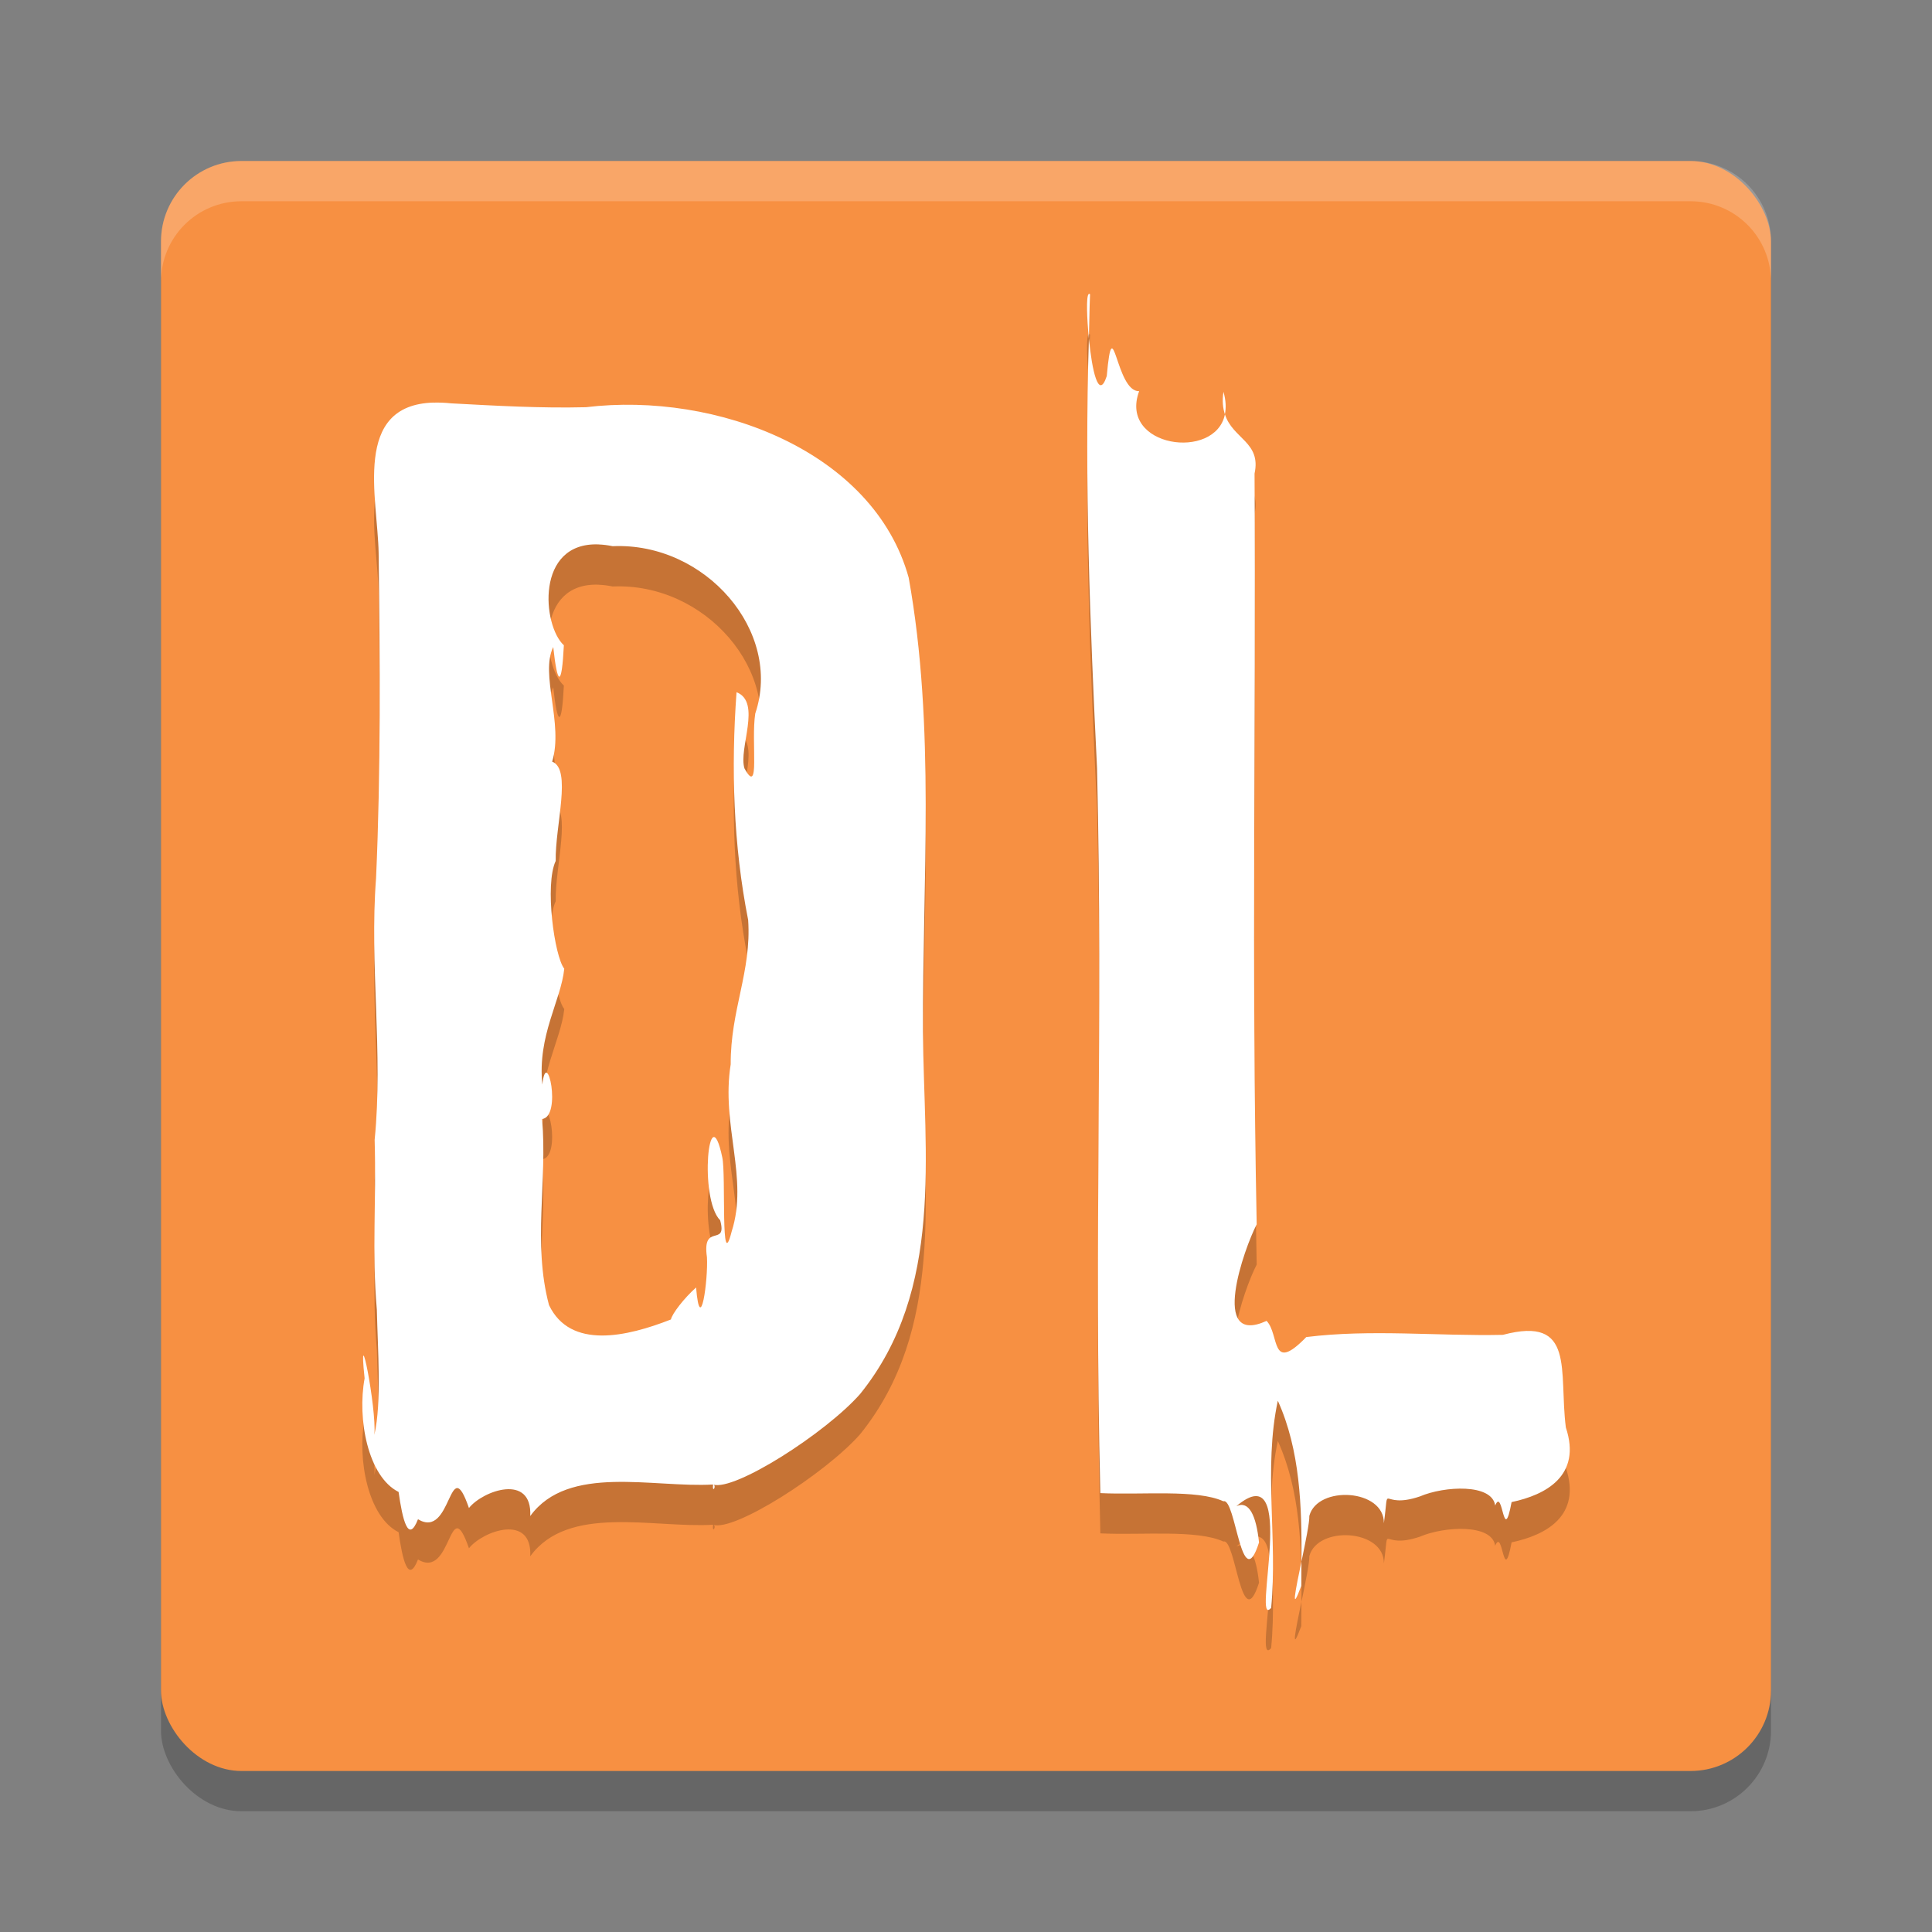 <svg xmlns="http://www.w3.org/2000/svg" width="48" height="48" version="1.1"><rect width="100%" height="100%" fill="#808080" stroke="none"/><defs>
<linearGradient id="ucPurpleBlue" x1="0%" y1="0%" x2="100%" y2="100%">
  <stop offset="0%" style="stop-color:#B794F4;stop-opacity:1"/>
  <stop offset="100%" style="stop-color:#4299E1;stop-opacity:1"/>
</linearGradient>
</defs>
 <rect style="opacity:.2" width="40" height="40" x="4" y="5" rx="2" ry="2"/>
 <rect style="fill:#f79042" width="40" height="40" x="4" y="4" rx="2" ry="2"/>
 <path style="fill:#ffffff;opacity:0.2" d="m6 4c-1.108 0-2 0.892-2 2v1c0-1.108 0.892-2 2-2h36c1.108 0 2 0.892 2 2v-1c0-1.108-0.892-2-2-2h-36z"/>
 <path style="opacity:0.2" d="m 27.045,8.309 c -0.061,0.069 -0.042,0.59 0.008,1.107 0.012,-0.368 0.012,-0.736 0.029,-1.104 -0.014,-0.015 -0.027,-0.015 -0.037,-0.004 z m 0.008,1.107 c -0.112,3.559 0.028,7.119 0.203,10.674 0.153,6.434 -0.079,11.573 0.082,18.006 1.037,0.05 2.394,-0.1 3.057,0.203 0.308,-0.101 0.447,2.395 0.885,1.023 -0.07,-0.67 -0.248,-1.047 -0.562,-0.902 1.572,-1.329 0.357,3.105 0.863,2.527 0.166,-1.711 -0.196,-3.456 0.166,-5.146 0.557,1.228 0.598,2.637 0.588,3.994 0.097,-0.471 0.201,-0.97 0.195,-1.133 0.202,-0.765 1.866,-0.673 1.852,0.182 0.148,-1.087 -0.124,-0.32 0.896,-0.666 0.604,-0.259 1.794,-0.325 1.869,0.227 0.196,-0.478 0.198,1.04 0.408,-0.086 0.849,-0.178 1.747,-0.654 1.348,-1.854 -0.179,-1.402 0.249,-2.783 -1.564,-2.301 -1.626,0.035 -3.274,-0.146 -4.885,0.055 -0.896,0.924 -0.659,-0.064 -0.986,-0.402 -1.429,0.654 -0.553,-1.812 -0.246,-2.398 -0.13,-6.647 -0.017,-12.002 -0.053,-18.654 0.17,-0.782 -0.542,-0.861 -0.736,-1.471 -0.236,1.162 -2.649,0.82 -2.131,-0.576 -0.584,0.028 -0.647,-2.124 -0.805,-0.375 -0.205,0.625 -0.368,-0.154 -0.443,-0.926 z m 3.379,1.877 c 0.032,-0.158 0.027,-0.343 -0.035,-0.559 -0.037,0.235 -0.013,0.408 0.035,0.559 z m 1.902,28.502 c -0.146,0.707 -0.278,1.34 -0.004,0.605 0.002,-0.199 0.002,-0.403 0.004,-0.605 z M 10.768,11.002 c -2.026,0.061 -1.382,2.38 -1.361,3.74 0.034,2.692 0.056,5.39 -0.064,8.076 -0.165,2.155 0.181,4.335 -0.035,6.5 0.045,1.588 -0.071,2.753 0.055,4.227 0.021,0.988 0.124,2.285 -0.062,3.104 0.059,-0.674 -0.416,-3.041 -0.242,-1.404 -0.187,1.003 0.081,2.44 0.844,2.822 0.097,0.686 0.24,1.297 0.482,0.678 0.853,0.516 0.764,-1.728 1.266,-0.279 0.35,-0.438 1.575,-0.867 1.523,0.199 0.945,-1.299 3.057,-0.695 4.543,-0.783 0.522,0.178 2.795,-1.276 3.652,-2.248 2.099,-2.601 1.582,-5.963 1.562,-8.992 -0.016,-3.762 0.315,-7.562 -0.355,-11.291 -0.867,-3.132 -4.768,-4.625 -8.02,-4.234 -1.119,0.028 -2.23,-0.036 -3.346,-0.096 -0.16,-0.017 -0.306,-0.022 -0.441,-0.018 z m 6.947,26.879 c -0.023,0.247 0.101,0.02 0,0 z M 14.879,14.528 c 0.106,0.004 0.22,0.018 0.342,0.043 2.305,-0.103 4.23,2.12 3.543,4.158 -0.108,0.704 0.127,2.081 -0.268,1.363 -0.156,-0.492 0.435,-1.647 -0.197,-1.893 -0.137,1.885 -0.08,3.796 0.289,5.66 0.086,1.284 -0.44,2.227 -0.434,3.586 -0.244,1.514 0.451,2.825 0.023,4.156 -0.281,1.112 -0.136,-1.404 -0.232,-1.844 -0.334,-1.592 -0.586,1.029 -0.053,1.561 0.187,0.681 -0.456,0.044 -0.328,0.918 0.032,0.56 -0.166,1.999 -0.27,0.752 -0.298,0.265 -0.598,0.655 -0.625,0.795 -1.096,0.43 -2.498,0.752 -3.029,-0.357 -0.411,-1.544 -0.036,-3.078 -0.172,-4.623 0.5,-0.062 0.113,-1.842 0.006,-0.855 -0.124,-1.226 0.462,-2.078 0.545,-2.879 -0.244,-0.307 -0.491,-2.087 -0.213,-2.678 -0.016,-0.874 0.408,-2.281 -0.088,-2.467 0.288,-0.942 -0.306,-2.169 0.027,-2.848 0.104,0.963 0.211,1.017 0.264,-0.043 -0.533,-0.486 -0.715,-2.572 0.869,-2.506 z"/>
 <path style="fill:#ffffff" d="m 27.045,7.309 c -0.061,0.069 -0.042,0.59 0.008,1.107 0.012,-0.368 0.012,-0.736 0.029,-1.104 -0.014,-0.015 -0.027,-0.015 -0.037,-0.004 z m 0.008,1.107 c -0.112,3.559 0.028,7.119 0.203,10.674 0.153,6.434 -0.079,11.573 0.082,18.006 1.037,0.05 2.394,-0.1 3.057,0.203 0.308,-0.101 0.447,2.395 0.885,1.023 -0.07,-0.67 -0.248,-1.047 -0.562,-0.902 1.572,-1.329 0.357,3.105 0.863,2.527 0.166,-1.711 -0.196,-3.456 0.166,-5.146 0.557,1.228 0.598,2.637 0.588,3.994 0.097,-0.471 0.201,-0.97 0.195,-1.133 0.202,-0.765 1.866,-0.673 1.852,0.182 0.148,-1.087 -0.124,-0.32 0.896,-0.666 0.604,-0.259 1.794,-0.325 1.869,0.227 0.196,-0.478 0.198,1.04 0.408,-0.086 0.849,-0.178 1.747,-0.654 1.348,-1.854 -0.179,-1.402 0.249,-2.783 -1.564,-2.301 -1.626,0.035 -3.274,-0.146 -4.885,0.055 -0.896,0.924 -0.659,-0.064 -0.986,-0.402 -1.429,0.654 -0.553,-1.812 -0.246,-2.398 -0.13,-6.647 -0.017,-12.002 -0.053,-18.654 0.17,-0.782 -0.542,-0.861 -0.736,-1.471 -0.236,1.162 -2.649,0.82 -2.131,-0.576 -0.584,0.028 -0.647,-2.124 -0.805,-0.375 -0.205,0.625 -0.368,-0.154 -0.443,-0.926 z m 3.379,1.877 c 0.032,-0.158 0.027,-0.343 -0.035,-0.559 -0.037,0.235 -0.013,0.408 0.035,0.559 z m 1.902,28.502 c -0.146,0.707 -0.278,1.34 -0.004,0.605 0.002,-0.199 0.002,-0.403 0.004,-0.605 z M 10.768,10.002 c -2.026,0.061 -1.382,2.38 -1.361,3.74 0.034,2.692 0.056,5.39 -0.064,8.076 -0.165,2.155 0.181,4.335 -0.035,6.5 0.045,1.588 -0.071,2.753 0.055,4.227 0.021,0.988 0.124,2.285 -0.062,3.104 0.059,-0.674 -0.416,-3.041 -0.242,-1.404 -0.187,1.003 0.081,2.44 0.844,2.822 0.097,0.686 0.24,1.297 0.482,0.678 0.853,0.516 0.764,-1.728 1.266,-0.279 0.35,-0.438 1.575,-0.867 1.523,0.199 0.945,-1.299 3.057,-0.695 4.543,-0.783 0.522,0.178 2.795,-1.276 3.652,-2.248 2.099,-2.601 1.582,-5.963 1.562,-8.992 -0.016,-3.762 0.315,-7.562 -0.355,-11.291 -0.867,-3.132 -4.768,-4.626 -8.02,-4.234 -1.119,0.028 -2.23,-0.036 -3.346,-0.096 -0.16,-0.017 -0.306,-0.022 -0.441,-0.018 z m 6.947,26.879 c -0.023,0.247 0.101,0.02 0,0 z M 14.879,13.527 c 0.106,0.004 0.22,0.018 0.342,0.043 2.305,-0.103 4.23,2.12 3.543,4.158 -0.108,0.704 0.127,2.081 -0.268,1.363 -0.156,-0.492 0.435,-1.647 -0.197,-1.893 -0.137,1.885 -0.08,3.796 0.289,5.66 0.086,1.284 -0.44,2.227 -0.434,3.586 -0.244,1.514 0.451,2.825 0.023,4.156 -0.281,1.112 -0.136,-1.404 -0.232,-1.844 -0.334,-1.592 -0.586,1.029 -0.053,1.561 0.187,0.681 -0.456,0.044 -0.328,0.918 0.032,0.56 -0.166,1.999 -0.27,0.752 -0.298,0.265 -0.598,0.655 -0.625,0.795 -1.096,0.43 -2.498,0.752 -3.029,-0.357 -0.411,-1.544 -0.036,-3.078 -0.172,-4.623 0.5,-0.062 0.113,-1.842 0.006,-0.855 -0.124,-1.226 0.462,-2.078 0.545,-2.879 -0.244,-0.307 -0.491,-2.087 -0.213,-2.678 -0.016,-0.874 0.408,-2.281 -0.088,-2.467 0.288,-0.942 -0.306,-2.169 0.027,-2.848 0.104,0.963 0.211,1.017 0.264,-0.043 -0.533,-0.486 -0.715,-2.572 0.869,-2.506 z"/>
</svg>
